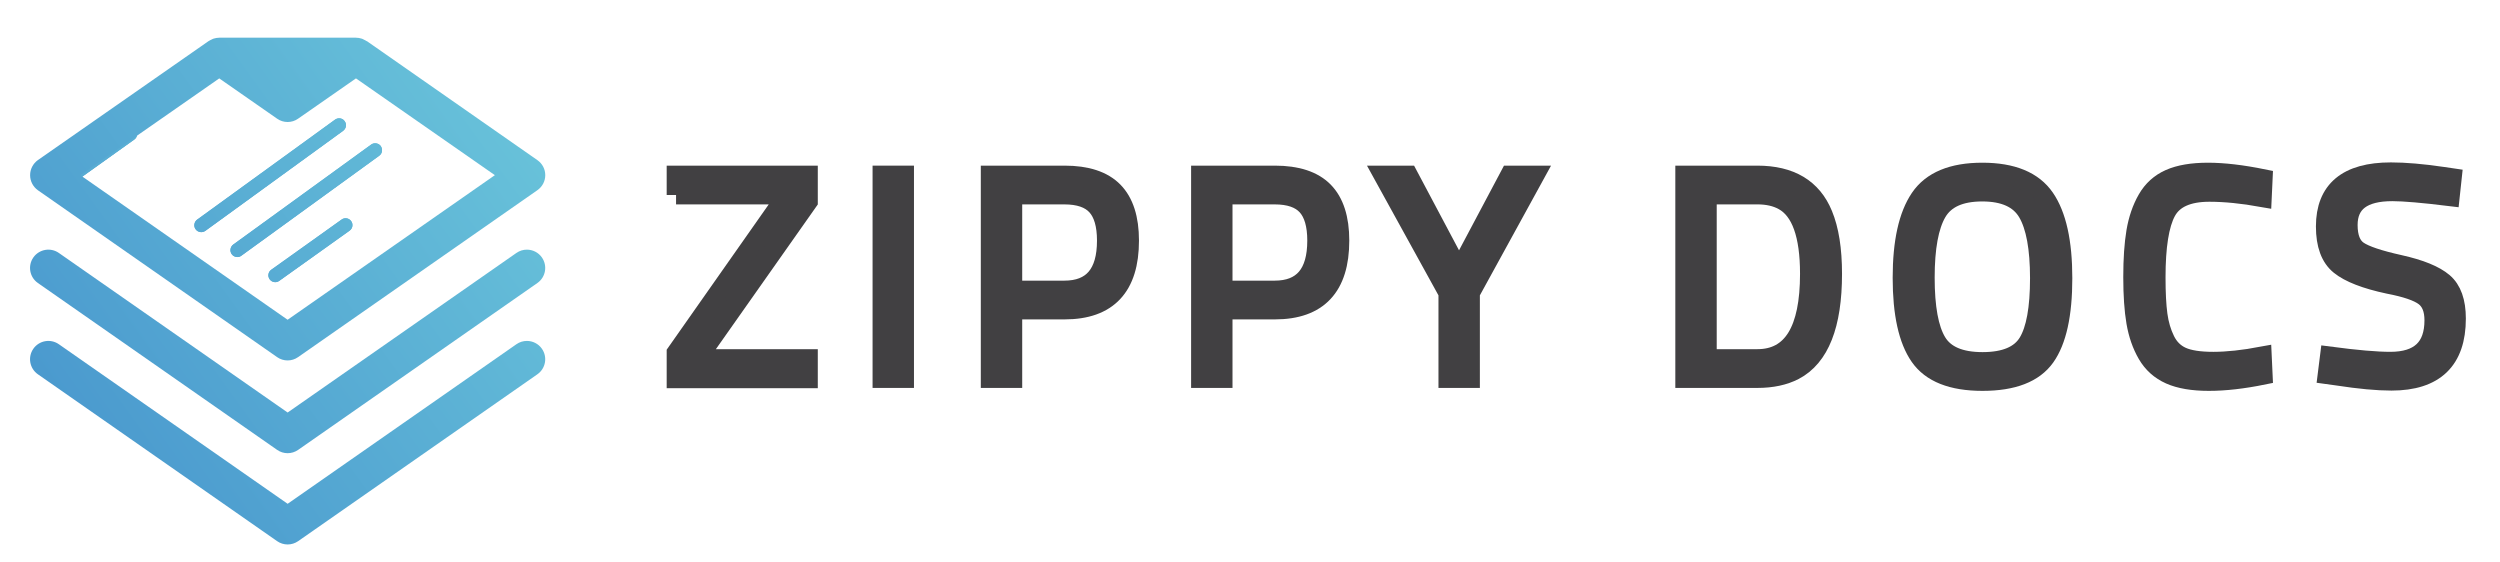 <?xml version="1.0" encoding="utf-8"?>
<!-- Generator: Adobe Illustrator 16.0.0, SVG Export Plug-In . SVG Version: 6.00 Build 0)  -->
<!DOCTYPE svg PUBLIC "-//W3C//DTD SVG 1.1//EN" "http://www.w3.org/Graphics/SVG/1.1/DTD/svg11.dtd">
<svg version="1.1" id="Layer_1" xmlns="http://www.w3.org/2000/svg" xmlns:xlink="http://www.w3.org/1999/xlink" x="0px" y="0px"
	 width="400px" height="90px" viewBox="0 0 400 90" enable-background="new 0 0 400 90" xml:space="preserve">
<g>
	<defs>
		<path id="SVGID_1_" d="M82.626,40.471L46.021,66.003L9.417,40.471c-1.329-0.926-3.157-0.6-4.084,0.727
			c-0.926,1.329-0.6,3.156,0.729,4.083l38.282,26.701c1.009,0.705,2.345,0.704,3.355,0l38.282-26.701
			c1.329-0.927,1.654-2.754,0.727-4.083c-0.569-0.816-1.481-1.254-2.407-1.255C83.721,39.942,83.136,40.115,82.626,40.471"/>
	</defs>
	<clipPath id="SVGID_2_">
		<use xlink:href="#SVGID_1_"  overflow="visible"/>
	</clipPath>
	
		<linearGradient id="SVGID_3_" gradientUnits="userSpaceOnUse" x1="-795.439" y1="1057.449" x2="-794.956" y2="1057.449" gradientTransform="matrix(-238.897 173.647 173.647 238.897 -373542.5 -114484.234)">
		<stop  offset="0" style="stop-color:#70CDDD"/>
		<stop  offset="1" style="stop-color:#408BCA"/>
	</linearGradient>
	<polygon clip-path="url(#SVGID_2_)" fill="url(#SVGID_3_)" points="103.397,61.23 33.179,112.271 -11.355,51.002 58.864,-0.038 	
		"/>
</g>
<g>
	<defs>
		<path id="SVGID_4_" d="M82.626,55.076L46.021,80.607L9.417,55.076c-1.329-0.927-3.157-0.602-4.084,0.727
			c-0.926,1.328-0.6,3.156,0.729,4.083l38.282,26.701c1.009,0.703,2.345,0.703,3.355,0l38.282-26.701
			c1.329-0.927,1.654-2.755,0.727-4.083c-0.569-0.817-1.481-1.255-2.407-1.255C83.721,54.548,83.136,54.718,82.626,55.076"/>
	</defs>
	<clipPath id="SVGID_5_">
		<use xlink:href="#SVGID_4_"  overflow="visible"/>
	</clipPath>
	
		<linearGradient id="SVGID_6_" gradientUnits="userSpaceOnUse" x1="-795.439" y1="1057.406" x2="-794.956" y2="1057.406" gradientTransform="matrix(-238.897 173.647 173.647 238.897 -373528.125 -114464.234)">
		<stop  offset="0" style="stop-color:#70CDDD"/>
		<stop  offset="1" style="stop-color:#408BCA"/>
	</linearGradient>
	<polygon clip-path="url(#SVGID_5_)" fill="url(#SVGID_6_)" points="103.397,75.834 33.179,126.874 -11.355,65.606 58.864,14.565 	
		"/>
</g>
<g>
	<defs>
		<path id="SVGID_7_" d="M20.2,20.537L8.94,28.572c-0.498,0.352-0.616,1.026-0.263,1.525c0.351,0.498,1.055,0.615,1.553,0.264
			l11.261-8.036c0.499-0.351,0.586-1.026,0.233-1.524c-0.214-0.304-0.55-0.467-0.892-0.467C20.615,20.334,20.395,20.4,20.2,20.537"
			/>
	</defs>
	<clipPath id="SVGID_8_">
		<use xlink:href="#SVGID_7_"  overflow="visible"/>
	</clipPath>
	
		<linearGradient id="SVGID_9_" gradientUnits="userSpaceOnUse" x1="-795.398" y1="1057.48" x2="-794.917" y2="1057.48" gradientTransform="matrix(-238.897 173.647 173.647 238.897 -373573.438 -114526.734)">
		<stop  offset="0" style="stop-color:#70CDDD"/>
		<stop  offset="1" style="stop-color:#408BCA"/>
	</linearGradient>
	<polygon clip-path="url(#SVGID_8_)" fill="url(#SVGID_9_)" points="27.012,27.125 13.079,37.253 3.389,23.922 17.323,13.793 	"/>
</g>
<g>
	<defs>
		<path id="SVGID_10_" d="M54.667,35.122l-11.26,8.034c-0.499,0.352-0.616,1.026-0.264,1.524c0.352,0.499,1.056,0.617,1.524,0.265
			l11.26-8.036c0.499-0.351,0.616-1.024,0.264-1.524c-0.215-0.305-0.55-0.466-0.891-0.466
			C55.081,34.919,54.861,34.984,54.667,35.122"/>
	</defs>
	<clipPath id="SVGID_11_">
		<use xlink:href="#SVGID_10_"  overflow="visible"/>
	</clipPath>
	
		<linearGradient id="SVGID_12_" gradientUnits="userSpaceOnUse" x1="-795.438" y1="1057.413" x2="-794.957" y2="1057.413" gradientTransform="matrix(-238.897 173.647 173.647 238.897 -373542.688 -114484.234)">
		<stop  offset="0" style="stop-color:#70CDDD"/>
		<stop  offset="1" style="stop-color:#408BCA"/>
	</linearGradient>
	<polygon clip-path="url(#SVGID_11_)" fill="url(#SVGID_12_)" points="61.479,41.709 47.545,51.836 37.855,38.506 51.79,28.378 	"/>
</g>
<g>
	<defs>
		<path id="SVGID_13_" d="M53.611,19.14l-22.08,16.01c-0.47,0.352-0.587,1.056-0.235,1.525c0.352,0.499,1.056,0.615,1.554,0.264
			l22.052-16.01c0.499-0.381,0.615-1.056,0.234-1.555c-0.208-0.296-0.532-0.447-0.865-0.447
			C54.044,18.928,53.813,18.998,53.611,19.14"/>
	</defs>
	<clipPath id="SVGID_14_">
		<use xlink:href="#SVGID_13_"  overflow="visible"/>
	</clipPath>
	
		<linearGradient id="SVGID_15_" gradientUnits="userSpaceOnUse" x1="-795.439" y1="1057.461" x2="-794.955" y2="1057.461" gradientTransform="matrix(-238.897 173.647 173.647 238.897 -373559.125 -114506.734)">
		<stop  offset="0" style="stop-color:#70CDDD"/>
		<stop  offset="1" style="stop-color:#408BCA"/>
	</linearGradient>
	<polygon clip-path="url(#SVGID_14_)" fill="url(#SVGID_15_)" points="64.251,30.942 39.439,48.978 22.21,25.276 47.022,7.241 	"/>
</g>
<g>
	<defs>
		<path id="SVGID_16_" d="M59.388,23.128l-22.08,16.01c-0.468,0.352-0.586,1.055-0.234,1.524c0.352,0.499,1.056,0.617,1.524,0.264
			l22.081-16.01c0.498-0.352,0.586-1.055,0.234-1.554c-0.212-0.286-0.543-0.439-0.883-0.439
			C59.808,22.924,59.584,22.989,59.388,23.128"/>
	</defs>
	<clipPath id="SVGID_17_">
		<use xlink:href="#SVGID_16_"  overflow="visible"/>
	</clipPath>
	
		<linearGradient id="SVGID_18_" gradientUnits="userSpaceOnUse" x1="-795.44" y1="1057.438" x2="-794.956" y2="1057.438" gradientTransform="matrix(-238.897 173.647 173.647 238.897 -373551.062 -114495.734)">
		<stop  offset="0" style="stop-color:#70CDDD"/>
		<stop  offset="1" style="stop-color:#408BCA"/>
	</linearGradient>
	<polygon clip-path="url(#SVGID_17_)" fill="url(#SVGID_18_)" points="69.995,34.934 45.206,52.951 27.992,29.268 52.78,11.25 	"/>
</g>
<g>
	<defs>
		<path id="SVGID_19_" d="M20.2,20.537L8.94,28.572c-0.498,0.352-0.616,1.026-0.263,1.525c0.351,0.498,1.055,0.615,1.553,0.264
			l11.261-8.036c0.499-0.351,0.586-1.026,0.233-1.524c-0.214-0.304-0.55-0.467-0.892-0.467C20.615,20.334,20.395,20.4,20.2,20.537"
			/>
	</defs>
	<clipPath id="SVGID_20_">
		<use xlink:href="#SVGID_19_"  overflow="visible"/>
	</clipPath>
	
		<linearGradient id="SVGID_21_" gradientUnits="userSpaceOnUse" x1="-795.398" y1="1057.48" x2="-794.917" y2="1057.48" gradientTransform="matrix(-238.897 173.647 173.647 238.897 -373573.438 -114526.734)">
		<stop  offset="0" style="stop-color:#70CDDD"/>
		<stop  offset="1" style="stop-color:#408BCA"/>
	</linearGradient>
	<polygon clip-path="url(#SVGID_20_)" fill="url(#SVGID_21_)" points="27.012,27.125 13.079,37.253 3.389,23.922 17.323,13.793 	"/>
</g>
<g>
	<defs>
		<path id="SVGID_22_" d="M53.611,19.14l-22.08,16.01c-0.47,0.352-0.587,1.056-0.235,1.525c0.352,0.499,1.056,0.615,1.554,0.264
			l22.052-16.01c0.499-0.381,0.615-1.056,0.234-1.555c-0.208-0.296-0.532-0.447-0.865-0.447
			C54.044,18.928,53.813,18.998,53.611,19.14"/>
	</defs>
	<clipPath id="SVGID_23_">
		<use xlink:href="#SVGID_22_"  overflow="visible"/>
	</clipPath>
	
		<linearGradient id="SVGID_24_" gradientUnits="userSpaceOnUse" x1="-795.439" y1="1057.461" x2="-794.955" y2="1057.461" gradientTransform="matrix(-238.897 173.647 173.647 238.897 -373559.125 -114506.734)">
		<stop  offset="0" style="stop-color:#70CDDD"/>
		<stop  offset="1" style="stop-color:#408BCA"/>
	</linearGradient>
	<polygon clip-path="url(#SVGID_23_)" fill="url(#SVGID_24_)" points="64.251,30.942 39.439,48.978 22.21,25.276 47.022,7.241 	"/>
</g>
<g>
	<defs>
		<path id="SVGID_25_" d="M54.667,35.122l-11.26,8.034c-0.499,0.352-0.616,1.026-0.264,1.524c0.352,0.499,1.056,0.617,1.524,0.265
			l11.26-8.036c0.499-0.351,0.616-1.024,0.264-1.524c-0.215-0.305-0.55-0.466-0.891-0.466
			C55.081,34.919,54.861,34.984,54.667,35.122"/>
	</defs>
	<clipPath id="SVGID_26_">
		<use xlink:href="#SVGID_25_"  overflow="visible"/>
	</clipPath>
	
		<linearGradient id="SVGID_27_" gradientUnits="userSpaceOnUse" x1="-795.438" y1="1057.413" x2="-794.957" y2="1057.413" gradientTransform="matrix(-238.897 173.647 173.647 238.897 -373542.688 -114484.234)">
		<stop  offset="0" style="stop-color:#70CDDD"/>
		<stop  offset="1" style="stop-color:#408BCA"/>
	</linearGradient>
	<polygon clip-path="url(#SVGID_26_)" fill="url(#SVGID_27_)" points="61.479,41.709 47.545,51.836 37.855,38.506 51.79,28.378 	"/>
</g>
<g>
	<defs>
		<path id="SVGID_28_" d="M59.388,23.128l-22.08,16.01c-0.468,0.352-0.586,1.055-0.234,1.524c0.352,0.499,1.056,0.617,1.524,0.264
			l22.081-16.01c0.498-0.352,0.586-1.055,0.234-1.554c-0.212-0.286-0.543-0.439-0.883-0.439
			C59.808,22.924,59.584,22.989,59.388,23.128"/>
	</defs>
	<clipPath id="SVGID_29_">
		<use xlink:href="#SVGID_28_"  overflow="visible"/>
	</clipPath>
	
		<linearGradient id="SVGID_30_" gradientUnits="userSpaceOnUse" x1="-795.44" y1="1057.438" x2="-794.956" y2="1057.438" gradientTransform="matrix(-238.897 173.647 173.647 238.897 -373551.062 -114495.734)">
		<stop  offset="0" style="stop-color:#70CDDD"/>
		<stop  offset="1" style="stop-color:#408BCA"/>
	</linearGradient>
	<polygon clip-path="url(#SVGID_29_)" fill="url(#SVGID_30_)" points="69.995,34.934 45.206,52.951 27.992,29.268 52.78,11.25 	"/>
</g>
<g>
	<defs>
		<path id="SVGID_31_" d="M47.687,18.994l9.267-6.451L79.18,28.025L46.017,51.16L12.853,28.025l22.226-15.482l9.266,6.451
			c0.499,0.352,1.085,0.527,1.671,0.527C46.604,19.521,47.189,19.346,47.687,18.994 M35.079,6.033c-0.292,0-0.615,0.059-0.909,0.147
			c-0.117,0.029-0.234,0.116-0.381,0.176c-0.117,0.059-0.264,0.118-0.381,0.205l-0.059,0.03L6.05,25.621
			c-0.763,0.557-1.232,1.438-1.232,2.405c0,0.966,0.469,1.847,1.232,2.404l38.294,26.713c0.997,0.703,2.347,0.703,3.342,0
			l38.297-26.713c0.792-0.557,1.26-1.438,1.26-2.404c0-0.967-0.469-1.848-1.26-2.405L58.713,6.59h-0.03l-0.057-0.03
			c-0.118-0.087-0.264-0.146-0.382-0.205c-0.117-0.06-0.234-0.146-0.381-0.176c-0.292-0.088-0.586-0.147-0.909-0.147H35.079z"/>
	</defs>
	<clipPath id="SVGID_32_">
		<use xlink:href="#SVGID_31_"  overflow="visible"/>
	</clipPath>
	
		<linearGradient id="SVGID_33_" gradientUnits="userSpaceOnUse" x1="-795.439" y1="1057.467" x2="-794.956" y2="1057.467" gradientTransform="matrix(-238.897 173.647 173.647 238.897 -373557.125 -114504.234)">
		<stop  offset="0" style="stop-color:#70CDDD"/>
		<stop  offset="1" style="stop-color:#408BCA"/>
	</linearGradient>
	<polygon clip-path="url(#SVGID_32_)" fill="url(#SVGID_33_)" points="111.887,39.934 33.313,97.048 -19.824,23.944 58.75,-33.169 	
		"/>
</g>
<g>
	<path fill="#414042" stroke="#414042" stroke-width="3" stroke-miterlimit="10" d="M108.169,31.202v-3.2h21.178v4.235
		l-17.036,24.19v0.94h17.036v3.247h-21.178v-4.188l16.989-24.19v-1.036H108.169z"/>
	<path fill="#414042" stroke="#414042" stroke-width="3" stroke-miterlimit="10" d="M141.111,60.568V28.002h3.624v32.566H141.111z"
		/>
	<path fill="#414042" stroke="#414042" stroke-width="3" stroke-miterlimit="10" d="M170.336,49.603h-8.283v10.965h-3.624V28.002
		h11.907c3.545,0,6.165,0.863,7.859,2.588c1.694,1.726,2.542,4.361,2.542,7.906C180.736,45.901,177.269,49.603,170.336,49.603z
		 M162.053,46.403h8.235c4.486,0,6.73-2.635,6.73-7.906c0-2.509-0.534-4.353-1.6-5.529c-1.067-1.177-2.777-1.765-5.13-1.765h-8.235
		V46.403z"/>
	<path fill="#414042" stroke="#414042" stroke-width="3" stroke-miterlimit="10" d="M203.984,49.603h-8.283v10.965h-3.624V28.002
		h11.907c3.545,0,6.165,0.863,7.859,2.588c1.694,1.726,2.542,4.361,2.542,7.906C214.385,45.901,210.917,49.603,203.984,49.603z
		 M195.701,46.403h8.235c4.486,0,6.729-2.635,6.729-7.906c0-2.509-0.533-4.353-1.6-5.529c-1.066-1.177-2.777-1.765-5.13-1.765
		h-8.235V46.403z"/>
	<path fill="#414042" stroke="#414042" stroke-width="3" stroke-miterlimit="10" d="M235.279,60.568h-3.624V46.874l-10.4-18.871
		h4.095l8.094,15.248l8.095-15.248h4.094l-10.353,18.871V60.568z"/>
</g>
<g>
	<path fill="#414042" stroke="#414042" stroke-width="3" stroke-miterlimit="10" d="M281.175,60.568h-11.624V28.002h11.624
		c5.302,0,8.816,2.102,10.542,6.306c1.004,2.416,1.506,5.584,1.506,9.506c0,8.189-2.04,13.35-6.118,15.483
		C285.473,60.145,283.496,60.568,281.175,60.568z M289.505,43.814c0-6.243-1.396-10.133-4.188-11.671
		c-1.13-0.627-2.511-0.941-4.142-0.941h-8v26.166h8C286.729,57.368,289.505,52.851,289.505,43.814z"/>
	<path fill="#414042" stroke="#414042" stroke-width="3" stroke-miterlimit="10" d="M330.07,44.521
		c0,5.805-0.926,10.009-2.776,12.612c-1.852,2.604-5.217,3.906-10.095,3.906c-4.879,0-8.244-1.333-10.095-4
		c-1.852-2.667-2.776-6.863-2.776-12.589s0.941-9.977,2.823-12.754c1.883-2.776,5.224-4.165,10.024-4.165
		c4.8,0,8.148,1.381,10.047,4.141C329.121,34.434,330.07,38.717,330.07,44.521z M308.046,44.426c0,4.77,0.627,8.197,1.882,10.283
		s3.679,3.129,7.271,3.129c3.592,0,6.008-1.019,7.247-3.059c1.239-2.039,1.859-5.459,1.859-10.259s-0.644-8.298-1.93-10.495
		c-1.287-2.195-3.694-3.294-7.224-3.294c-3.53,0-5.93,1.09-7.2,3.271C308.681,36.184,308.046,39.658,308.046,44.426z"/>
	<path fill="#414042" stroke="#414042" stroke-width="3" stroke-miterlimit="10" d="M362.119,60.051
		c-3.232,0.659-6.135,0.988-8.706,0.988c-2.573,0-4.652-0.354-6.236-1.059c-1.584-0.706-2.808-1.805-3.671-3.295
		c-0.863-1.489-1.458-3.2-1.788-5.129c-0.329-1.929-0.494-4.337-0.494-7.224c0-2.886,0.165-5.31,0.494-7.271
		c0.33-1.96,0.925-3.694,1.788-5.2s2.078-2.604,3.647-3.294c1.568-0.689,3.607-1.035,6.118-1.035c2.51,0,5.459,0.346,8.848,1.035
		l-0.142,3.059c-3.169-0.565-5.993-0.847-8.471-0.847c-3.452,0-5.734,1.028-6.848,3.083c-1.114,2.055-1.671,5.561-1.671,10.518
		c0,2.479,0.102,4.471,0.307,5.977c0.203,1.506,0.604,2.864,1.2,4.071c0.595,1.208,1.466,2.071,2.611,2.589
		c1.145,0.518,2.824,0.776,5.035,0.776c2.212,0,4.824-0.282,7.836-0.847L362.119,60.051z"/>
	<path fill="#414042" stroke="#414042" stroke-width="3" stroke-miterlimit="10" d="M382.778,30.685c-4.707,0-7.06,1.773-7.06,5.318
		c0,1.977,0.541,3.334,1.624,4.071c1.082,0.738,3.277,1.475,6.588,2.212c3.31,0.738,5.655,1.694,7.036,2.871
		c1.38,1.177,2.07,3.114,2.07,5.812c0,6.683-3.467,10.024-10.4,10.024c-2.291,0-5.161-0.268-8.612-0.801l-1.694-0.234l0.377-3.012
		c4.267,0.564,7.514,0.847,9.741,0.847c4.643,0,6.965-2.181,6.965-6.542c0-1.757-0.51-3.02-1.529-3.789
		c-1.02-0.769-2.926-1.419-5.718-1.953c-3.671-0.784-6.275-1.795-7.813-3.035c-1.537-1.239-2.306-3.318-2.306-6.236
		c0-5.835,3.498-8.753,10.495-8.753c2.289,0,5.035,0.235,8.235,0.706l1.6,0.235l-0.329,3.059
		C387.688,30.952,384.597,30.685,382.778,30.685z"/>
</g>
</svg>
